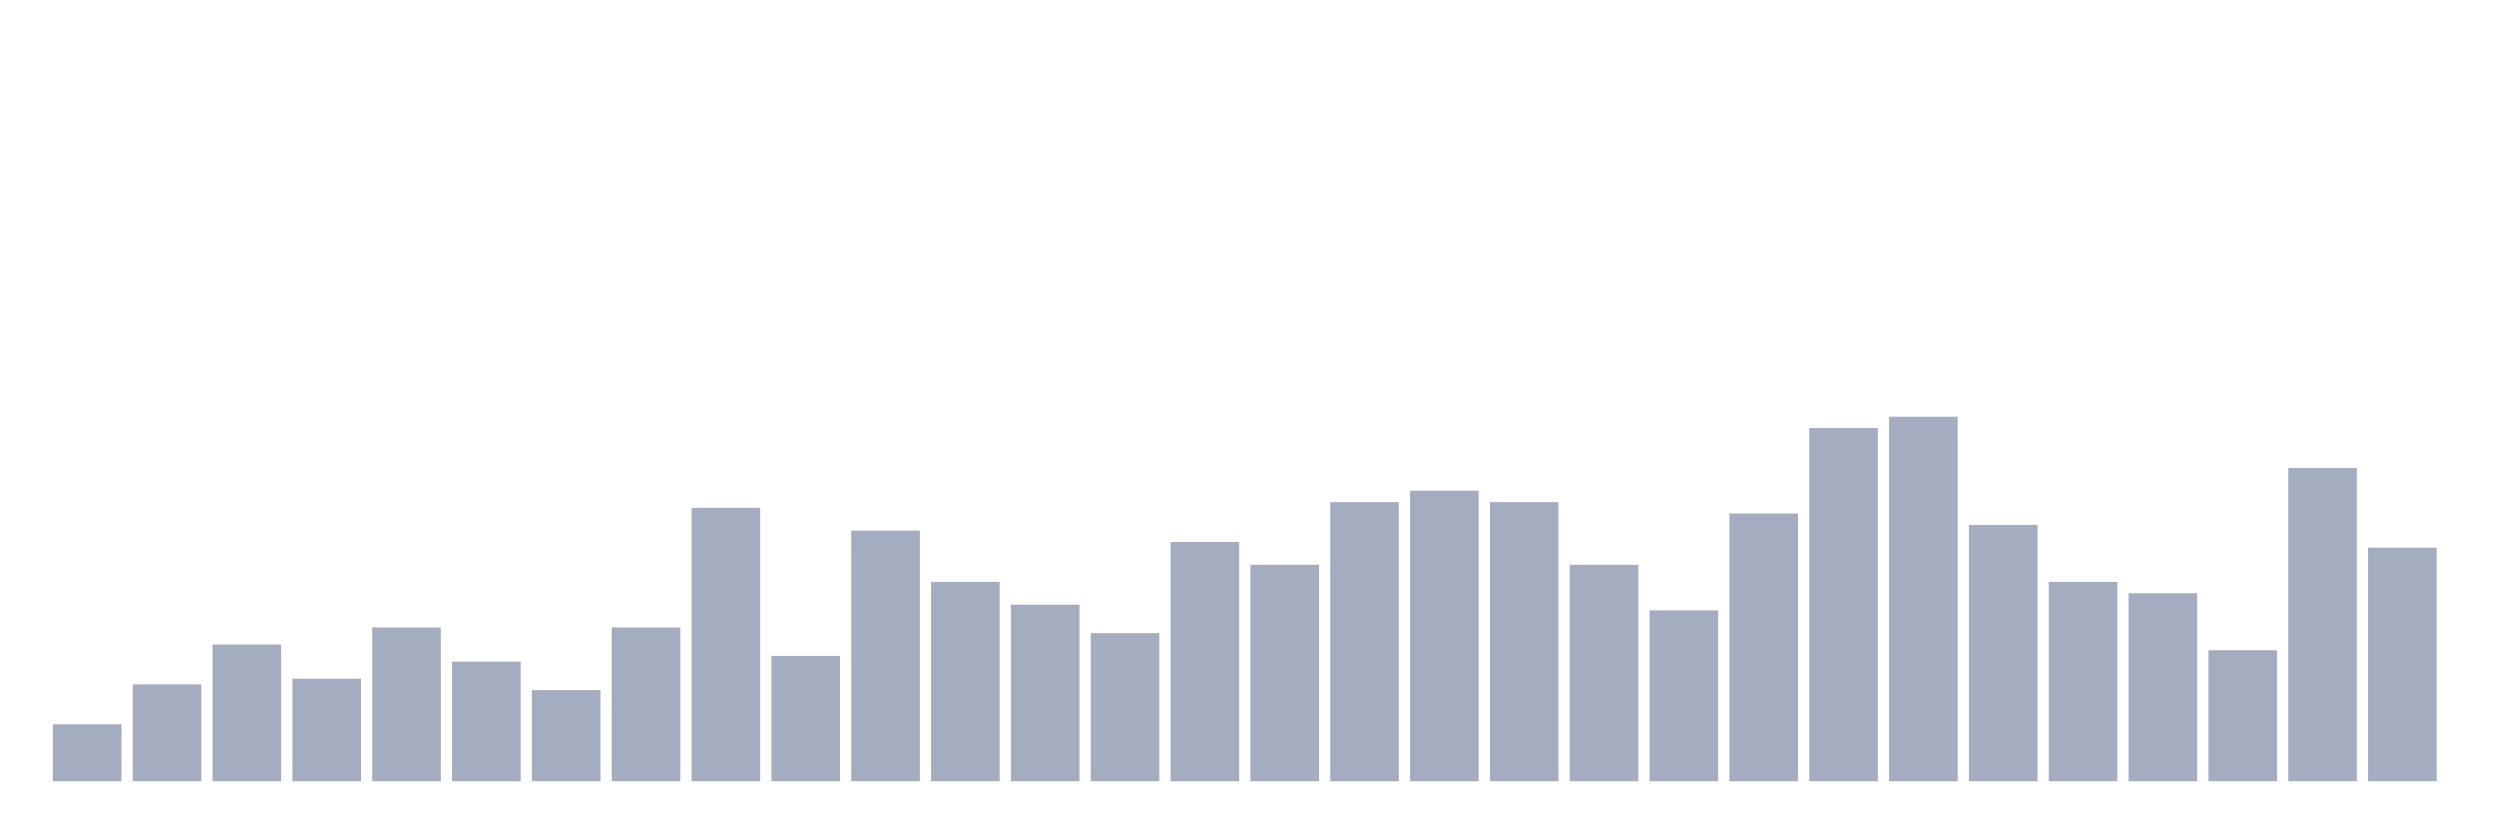 <svg xmlns="http://www.w3.org/2000/svg" viewBox="0 0 480 160"><g transform="translate(10,10)"><rect class="bar" x="0.153" width="13.175" y="129.062" height="10.938" fill="rgb(164,173,192)"></rect><rect class="bar" x="15.482" width="13.175" y="121.406" height="18.594" fill="rgb(164,173,192)"></rect><rect class="bar" x="30.81" width="13.175" y="113.75" height="26.25" fill="rgb(164,173,192)"></rect><rect class="bar" x="46.138" width="13.175" y="120.312" height="19.688" fill="rgb(164,173,192)"></rect><rect class="bar" x="61.466" width="13.175" y="110.469" height="29.531" fill="rgb(164,173,192)"></rect><rect class="bar" x="76.794" width="13.175" y="117.031" height="22.969" fill="rgb(164,173,192)"></rect><rect class="bar" x="92.123" width="13.175" y="122.5" height="17.5" fill="rgb(164,173,192)"></rect><rect class="bar" x="107.451" width="13.175" y="110.469" height="29.531" fill="rgb(164,173,192)"></rect><rect class="bar" x="122.779" width="13.175" y="87.5" height="52.5" fill="rgb(164,173,192)"></rect><rect class="bar" x="138.107" width="13.175" y="115.938" height="24.062" fill="rgb(164,173,192)"></rect><rect class="bar" x="153.436" width="13.175" y="91.875" height="48.125" fill="rgb(164,173,192)"></rect><rect class="bar" x="168.764" width="13.175" y="101.719" height="38.281" fill="rgb(164,173,192)"></rect><rect class="bar" x="184.092" width="13.175" y="106.094" height="33.906" fill="rgb(164,173,192)"></rect><rect class="bar" x="199.42" width="13.175" y="111.562" height="28.438" fill="rgb(164,173,192)"></rect><rect class="bar" x="214.748" width="13.175" y="94.062" height="45.938" fill="rgb(164,173,192)"></rect><rect class="bar" x="230.077" width="13.175" y="98.438" height="41.562" fill="rgb(164,173,192)"></rect><rect class="bar" x="245.405" width="13.175" y="86.406" height="53.594" fill="rgb(164,173,192)"></rect><rect class="bar" x="260.733" width="13.175" y="84.219" height="55.781" fill="rgb(164,173,192)"></rect><rect class="bar" x="276.061" width="13.175" y="86.406" height="53.594" fill="rgb(164,173,192)"></rect><rect class="bar" x="291.39" width="13.175" y="98.438" height="41.562" fill="rgb(164,173,192)"></rect><rect class="bar" x="306.718" width="13.175" y="107.188" height="32.812" fill="rgb(164,173,192)"></rect><rect class="bar" x="322.046" width="13.175" y="88.594" height="51.406" fill="rgb(164,173,192)"></rect><rect class="bar" x="337.374" width="13.175" y="72.188" height="67.812" fill="rgb(164,173,192)"></rect><rect class="bar" x="352.702" width="13.175" y="70" height="70" fill="rgb(164,173,192)"></rect><rect class="bar" x="368.031" width="13.175" y="90.781" height="49.219" fill="rgb(164,173,192)"></rect><rect class="bar" x="383.359" width="13.175" y="101.719" height="38.281" fill="rgb(164,173,192)"></rect><rect class="bar" x="398.687" width="13.175" y="103.906" height="36.094" fill="rgb(164,173,192)"></rect><rect class="bar" x="414.015" width="13.175" y="114.844" height="25.156" fill="rgb(164,173,192)"></rect><rect class="bar" x="429.344" width="13.175" y="79.844" height="60.156" fill="rgb(164,173,192)"></rect><rect class="bar" x="444.672" width="13.175" y="95.156" height="44.844" fill="rgb(164,173,192)"></rect></g></svg>
